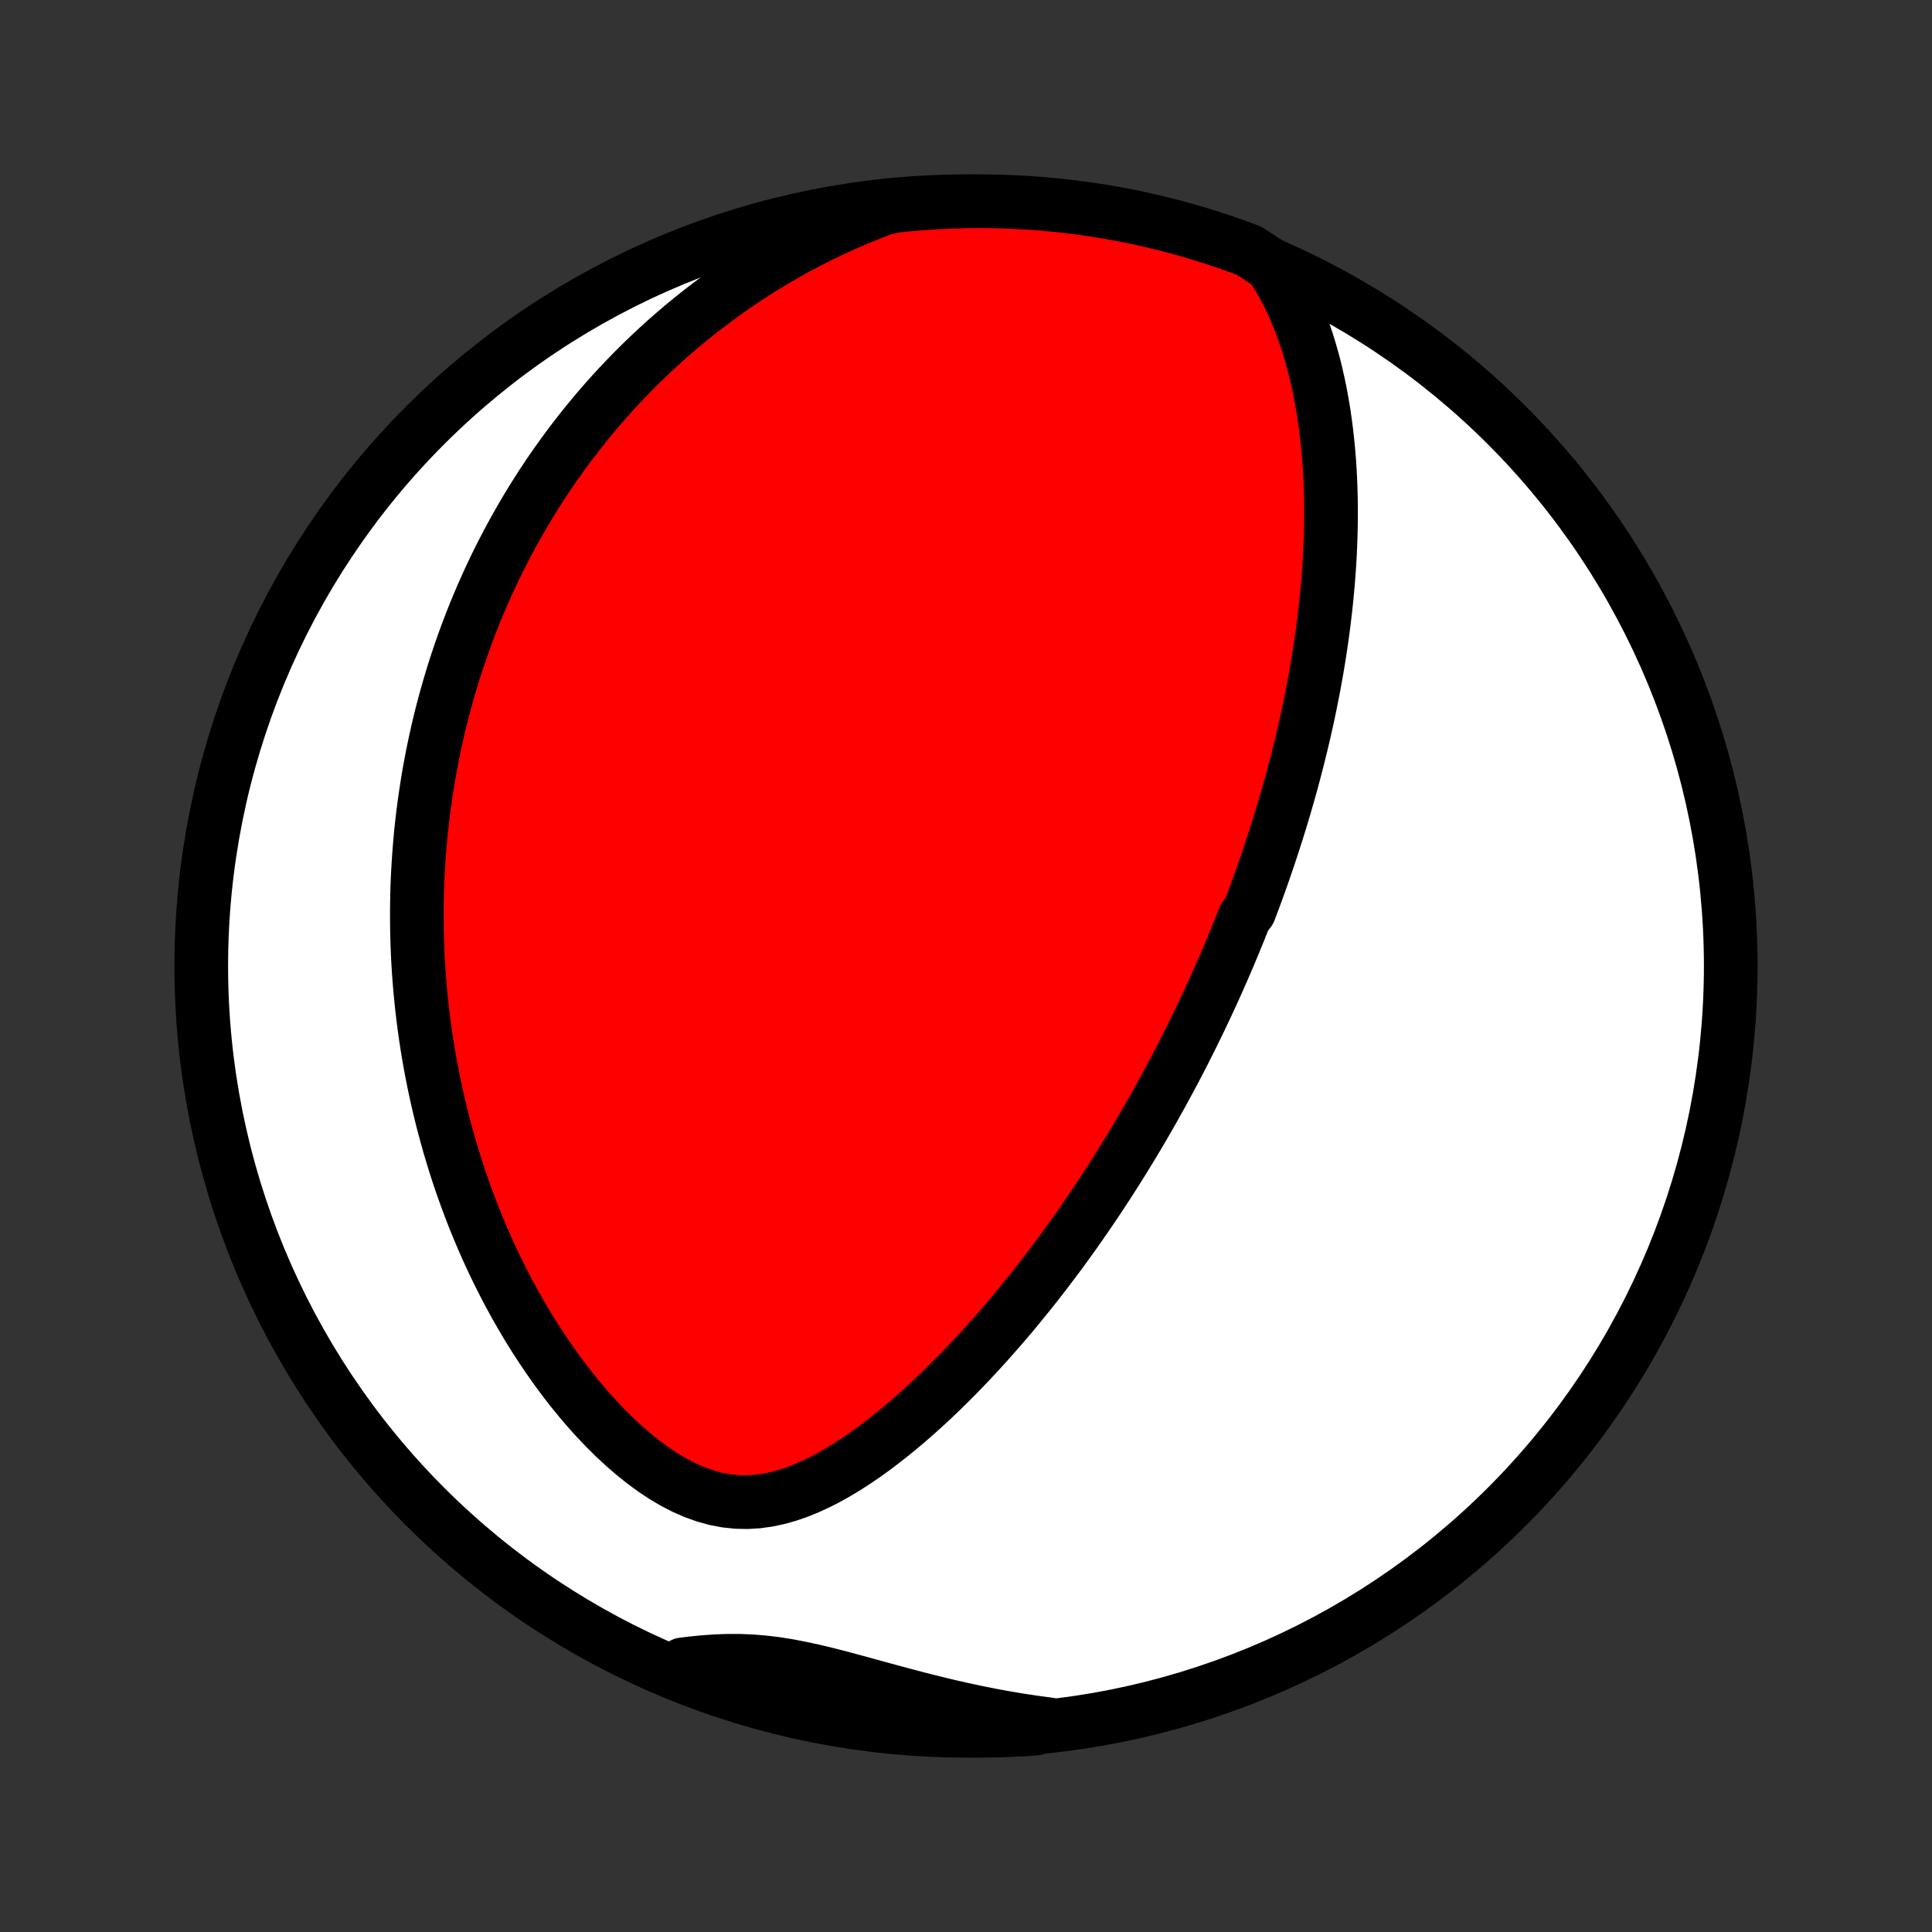 <?xml version="1.0" encoding="utf-8" standalone="no"?>
<!DOCTYPE svg PUBLIC "-//W3C//DTD SVG 1.1//EN"
  "http://www.w3.org/Graphics/SVG/1.1/DTD/svg11.dtd">
<!-- Created with matplotlib (http://matplotlib.org/) -->
<svg height="72pt" version="1.1" viewBox="0 0 72 72" width="72pt" xmlns="http://www.w3.org/2000/svg" xmlns:xlink="http://www.w3.org/1999/xlink">
 <rect x="0" y="0" width="72" height="72" fill="#333333" stroke="none"/>
 <defs>
  <style type="text/css">
*{stroke-linecap:butt;stroke-linejoin:round;}
  </style>
 </defs>
 <g id="figure_1">
  <g id="patch_1">
   <path d="
M0 72
L72 72
L72 0
L0 0
z
" style="fill:none;"/>
  </g>
  <g id="axes_1">
   <g id="PatchCollection_1">
    <defs>
     <path d="
M36 -7.5
C43.558 -7.5 50.808 -10.503 56.153 -15.848
C61.497 -21.192 64.5 -28.442 64.5 -36
C64.5 -43.558 61.497 -50.808 56.153 -56.153
C50.808 -61.497 43.558 -64.5 36 -64.5
C28.442 -64.5 21.192 -61.497 15.848 -56.153
C10.503 -50.808 7.5 -43.558 7.5 -36
C7.5 -28.442 10.503 -21.192 15.848 -15.848
C21.192 -10.503 28.442 -7.5 36 -7.5
z
" id="C0_0_a811fe30f3"/>
     <path d="
M47.366 -62.123
L47.589 -61.776
L47.794 -61.424
L47.984 -61.066
L48.159 -60.704
L48.319 -60.338
L48.467 -59.971
L48.603 -59.601
L48.727 -59.23
L48.84 -58.858
L48.944 -58.486
L49.038 -58.114
L49.123 -57.742
L49.2 -57.371
L49.268 -57.002
L49.33 -56.633
L49.383 -56.266
L49.431 -55.901
L49.471 -55.538
L49.506 -55.178
L49.535 -54.819
L49.559 -54.463
L49.577 -54.11
L49.59 -53.759
L49.599 -53.411
L49.603 -53.065
L49.603 -52.723
L49.599 -52.383
L49.591 -52.047
L49.58 -51.713
L49.565 -51.382
L49.547 -51.055
L49.525 -50.73
L49.501 -50.408
L49.474 -50.09
L49.444 -49.774
L49.412 -49.461
L49.377 -49.151
L49.34 -48.844
L49.301 -48.54
L49.26 -48.239
L49.216 -47.94
L49.171 -47.644
L49.124 -47.351
L49.075 -47.06
L49.024 -46.772
L48.972 -46.486
L48.918 -46.203
L48.862 -45.922
L48.806 -45.644
L48.747 -45.367
L48.688 -45.093
L48.627 -44.822
L48.565 -44.552
L48.501 -44.284
L48.436 -44.018
L48.37 -43.754
L48.303 -43.492
L48.235 -43.231
L48.166 -42.972
L48.096 -42.715
L48.024 -42.46
L47.952 -42.206
L47.878 -41.953
L47.804 -41.702
L47.728 -41.452
L47.651 -41.203
L47.574 -40.956
L47.495 -40.709
L47.415 -40.464
L47.335 -40.219
L47.253 -39.976
L47.17 -39.733
L47.087 -39.491
L47.002 -39.25
L46.916 -39.01
L46.829 -38.77
L46.741 -38.531
L46.652 -38.292
L46.562 -38.054
L46.378 -37.816
L46.285 -37.579
L46.19 -37.342
L46.094 -37.105
L45.997 -36.868
L45.898 -36.631
L45.799 -36.394
L45.698 -36.158
L45.596 -35.921
L45.492 -35.684
L45.387 -35.447
L45.281 -35.21
L45.173 -34.972
L45.063 -34.734
L44.952 -34.496
L44.84 -34.257
L44.726 -34.018
L44.61 -33.778
L44.493 -33.538
L44.373 -33.297
L44.252 -33.055
L44.13 -32.813
L44.005 -32.569
L43.878 -32.325
L43.75 -32.08
L43.619 -31.834
L43.486 -31.588
L43.351 -31.34
L43.214 -31.091
L43.075 -30.841
L42.933 -30.589
L42.789 -30.337
L42.642 -30.083
L42.493 -29.828
L42.341 -29.572
L42.186 -29.314
L42.029 -29.056
L41.869 -28.795
L41.706 -28.534
L41.54 -28.271
L41.371 -28.006
L41.199 -27.74
L41.024 -27.473
L40.845 -27.204
L40.663 -26.934
L40.477 -26.662
L40.288 -26.389
L40.096 -26.114
L39.899 -25.838
L39.699 -25.561
L39.495 -25.282
L39.286 -25.003
L39.074 -24.721
L38.858 -24.439
L38.638 -24.156
L38.413 -23.872
L38.183 -23.587
L37.95 -23.301
L37.712 -23.015
L37.469 -22.728
L37.221 -22.441
L36.969 -22.154
L36.712 -21.866
L36.45 -21.58
L36.183 -21.293
L35.911 -21.008
L35.634 -20.723
L35.352 -20.441
L35.065 -20.159
L34.773 -19.88
L34.475 -19.604
L34.173 -19.331
L33.865 -19.061
L33.552 -18.796
L33.234 -18.536
L32.91 -18.281
L32.582 -18.032
L32.248 -17.791
L31.909 -17.559
L31.565 -17.336
L31.215 -17.124
L30.861 -16.924
L30.501 -16.739
L30.136 -16.57
L29.767 -16.418
L29.392 -16.288
L29.013 -16.18
L28.63 -16.098
L28.243 -16.043
L27.852 -16.019
L27.459 -16.027
L27.064 -16.068
L26.669 -16.143
L26.275 -16.252
L25.882 -16.392
L25.491 -16.564
L25.105 -16.764
L24.723 -16.991
L24.347 -17.241
L23.977 -17.512
L23.615 -17.803
L23.26 -18.11
L22.913 -18.432
L22.574 -18.767
L22.244 -19.113
L21.922 -19.469
L21.61 -19.834
L21.307 -20.206
L21.013 -20.585
L20.729 -20.97
L20.454 -21.359
L20.188 -21.752
L19.931 -22.148
L19.683 -22.546
L19.445 -22.947
L19.215 -23.349
L18.995 -23.752
L18.783 -24.156
L18.579 -24.56
L18.384 -24.964
L18.197 -25.367
L18.018 -25.77
L17.848 -26.171
L17.684 -26.571
L17.529 -26.97
L17.381 -27.366
L17.239 -27.761
L17.105 -28.154
L16.978 -28.544
L16.857 -28.933
L16.743 -29.319
L16.635 -29.702
L16.533 -30.083
L16.437 -30.461
L16.347 -30.836
L16.262 -31.209
L16.183 -31.578
L16.109 -31.946
L16.04 -32.31
L15.976 -32.671
L15.917 -33.03
L15.863 -33.386
L15.813 -33.739
L15.768 -34.089
L15.727 -34.436
L15.691 -34.781
L15.658 -35.123
L15.63 -35.462
L15.605 -35.799
L15.584 -36.133
L15.567 -36.465
L15.554 -36.794
L15.544 -37.121
L15.538 -37.446
L15.535 -37.768
L15.535 -38.088
L15.539 -38.405
L15.545 -38.721
L15.555 -39.035
L15.568 -39.346
L15.585 -39.656
L15.604 -39.963
L15.626 -40.269
L15.651 -40.573
L15.678 -40.876
L15.709 -41.176
L15.743 -41.475
L15.779 -41.773
L15.818 -42.069
L15.86 -42.364
L15.905 -42.658
L15.952 -42.95
L16.002 -43.241
L16.055 -43.531
L16.11 -43.819
L16.169 -44.107
L16.23 -44.394
L16.294 -44.68
L16.36 -44.965
L16.429 -45.249
L16.501 -45.532
L16.576 -45.815
L16.654 -46.097
L16.735 -46.379
L16.818 -46.66
L16.904 -46.941
L16.994 -47.221
L17.086 -47.5
L17.182 -47.78
L17.28 -48.059
L17.382 -48.338
L17.487 -48.617
L17.595 -48.895
L17.706 -49.174
L17.821 -49.453
L17.939 -49.731
L18.061 -50.01
L18.186 -50.288
L18.316 -50.567
L18.448 -50.846
L18.585 -51.125
L18.726 -51.404
L18.87 -51.683
L19.019 -51.963
L19.172 -52.242
L19.33 -52.523
L19.492 -52.803
L19.658 -53.084
L19.829 -53.365
L20.006 -53.646
L20.186 -53.928
L20.373 -54.21
L20.564 -54.492
L20.761 -54.774
L20.963 -55.057
L21.171 -55.34
L21.385 -55.623
L21.605 -55.906
L21.831 -56.19
L22.063 -56.473
L22.302 -56.757
L22.548 -57.04
L22.8 -57.323
L23.06 -57.606
L23.327 -57.888
L23.602 -58.17
L23.884 -58.452
L24.174 -58.732
L24.472 -59.012
L24.778 -59.291
L25.093 -59.568
L25.417 -59.844
L25.749 -60.118
L26.091 -60.391
L26.442 -60.661
L26.802 -60.929
L27.172 -61.194
L27.551 -61.456
L27.941 -61.715
L28.34 -61.97
L28.75 -62.221
L29.171 -62.468
L29.601 -62.71
L30.042 -62.946
L30.494 -63.176
L30.956 -63.401
L31.429 -63.618
L31.912 -63.828
L32.405 -64.03
L32.893 -64.223
L33.388 -64.33
L33.883 -64.38
L34.38 -64.421
L34.877 -64.454
L35.374 -64.478
L35.871 -64.493
L36.369 -64.5
L36.866 -64.498
L37.363 -64.487
L37.86 -64.467
L38.356 -64.439
L38.851 -64.403
L39.345 -64.357
L39.839 -64.303
L40.331 -64.24
L40.822 -64.169
L41.312 -64.089
L41.799 -64.001
L42.285 -63.904
L42.77 -63.798
L43.252 -63.684
L43.732 -63.562
L44.209 -63.431
L44.684 -63.292
L45.157 -63.145
L45.626 -62.989
L46.093 -62.825
L46.557 -62.653
z
" id="C0_1_cf22ffa117"/>
     <path d="
M39.075 -7.742
L38.542 -7.813
L38.01 -7.893
L37.477 -7.982
L36.944 -8.08
L36.413 -8.186
L35.883 -8.299
L35.355 -8.419
L34.83 -8.546
L34.307 -8.677
L33.788 -8.813
L33.273 -8.951
L32.762 -9.09
L32.257 -9.229
L31.757 -9.365
L31.264 -9.497
L30.776 -9.621
L30.296 -9.736
L29.823 -9.838
L29.358 -9.927
L28.899 -9.999
L28.448 -10.053
L28.004 -10.089
L27.566 -10.107
L27.134 -10.108
L26.706 -10.093
L26.283 -10.064
L25.864 -10.024
L25.449 -9.975
L25.416 -9.918
L25.879 -9.538
L26.346 -9.358
L26.815 -9.185
L27.287 -9.021
L27.762 -8.864
L28.24 -8.716
L28.72 -8.577
L29.201 -8.446
L29.686 -8.323
L30.172 -8.208
L30.659 -8.102
L31.149 -8.005
L31.64 -7.916
L32.132 -7.836
L32.625 -7.764
L33.12 -7.701
L33.615 -7.646
L34.111 -7.6
L34.608 -7.563
L35.105 -7.534
L35.602 -7.514
L36.099 -7.503
L36.597 -7.5
L37.094 -7.506
L37.591 -7.521
L38.087 -7.544
L38.583 -7.577
z
" id="C0_2_e3dc321527"/>
    </defs>
    <g clip-path="url(#p1bffca34e9)">
     <use style="fill:#ffffff;stroke:#000000;stroke-width:2.0;" x="0.0" xlink:href="#C0_0_a811fe30f3" y="72.0"/>
    </g>
    <g clip-path="url(#p1bffca34e9)">
     <use style="fill:#ff0000;stroke:#000000;stroke-width:2.0;" x="0.0" xlink:href="#C0_1_cf22ffa117" y="72.0"/>
    </g>
    <g clip-path="url(#p1bffca34e9)">
     <use style="fill:#ff0000;stroke:#000000;stroke-width:2.0;" x="0.0" xlink:href="#C0_2_e3dc321527" y="72.0"/>
    </g>
   </g>
  </g>
 </g>
 <defs>
  <clipPath id="p1bffca34e9">
   <rect height="72.0" width="72.0" x="0.0" y="0.0"/>
  </clipPath>
 </defs>
</svg>
